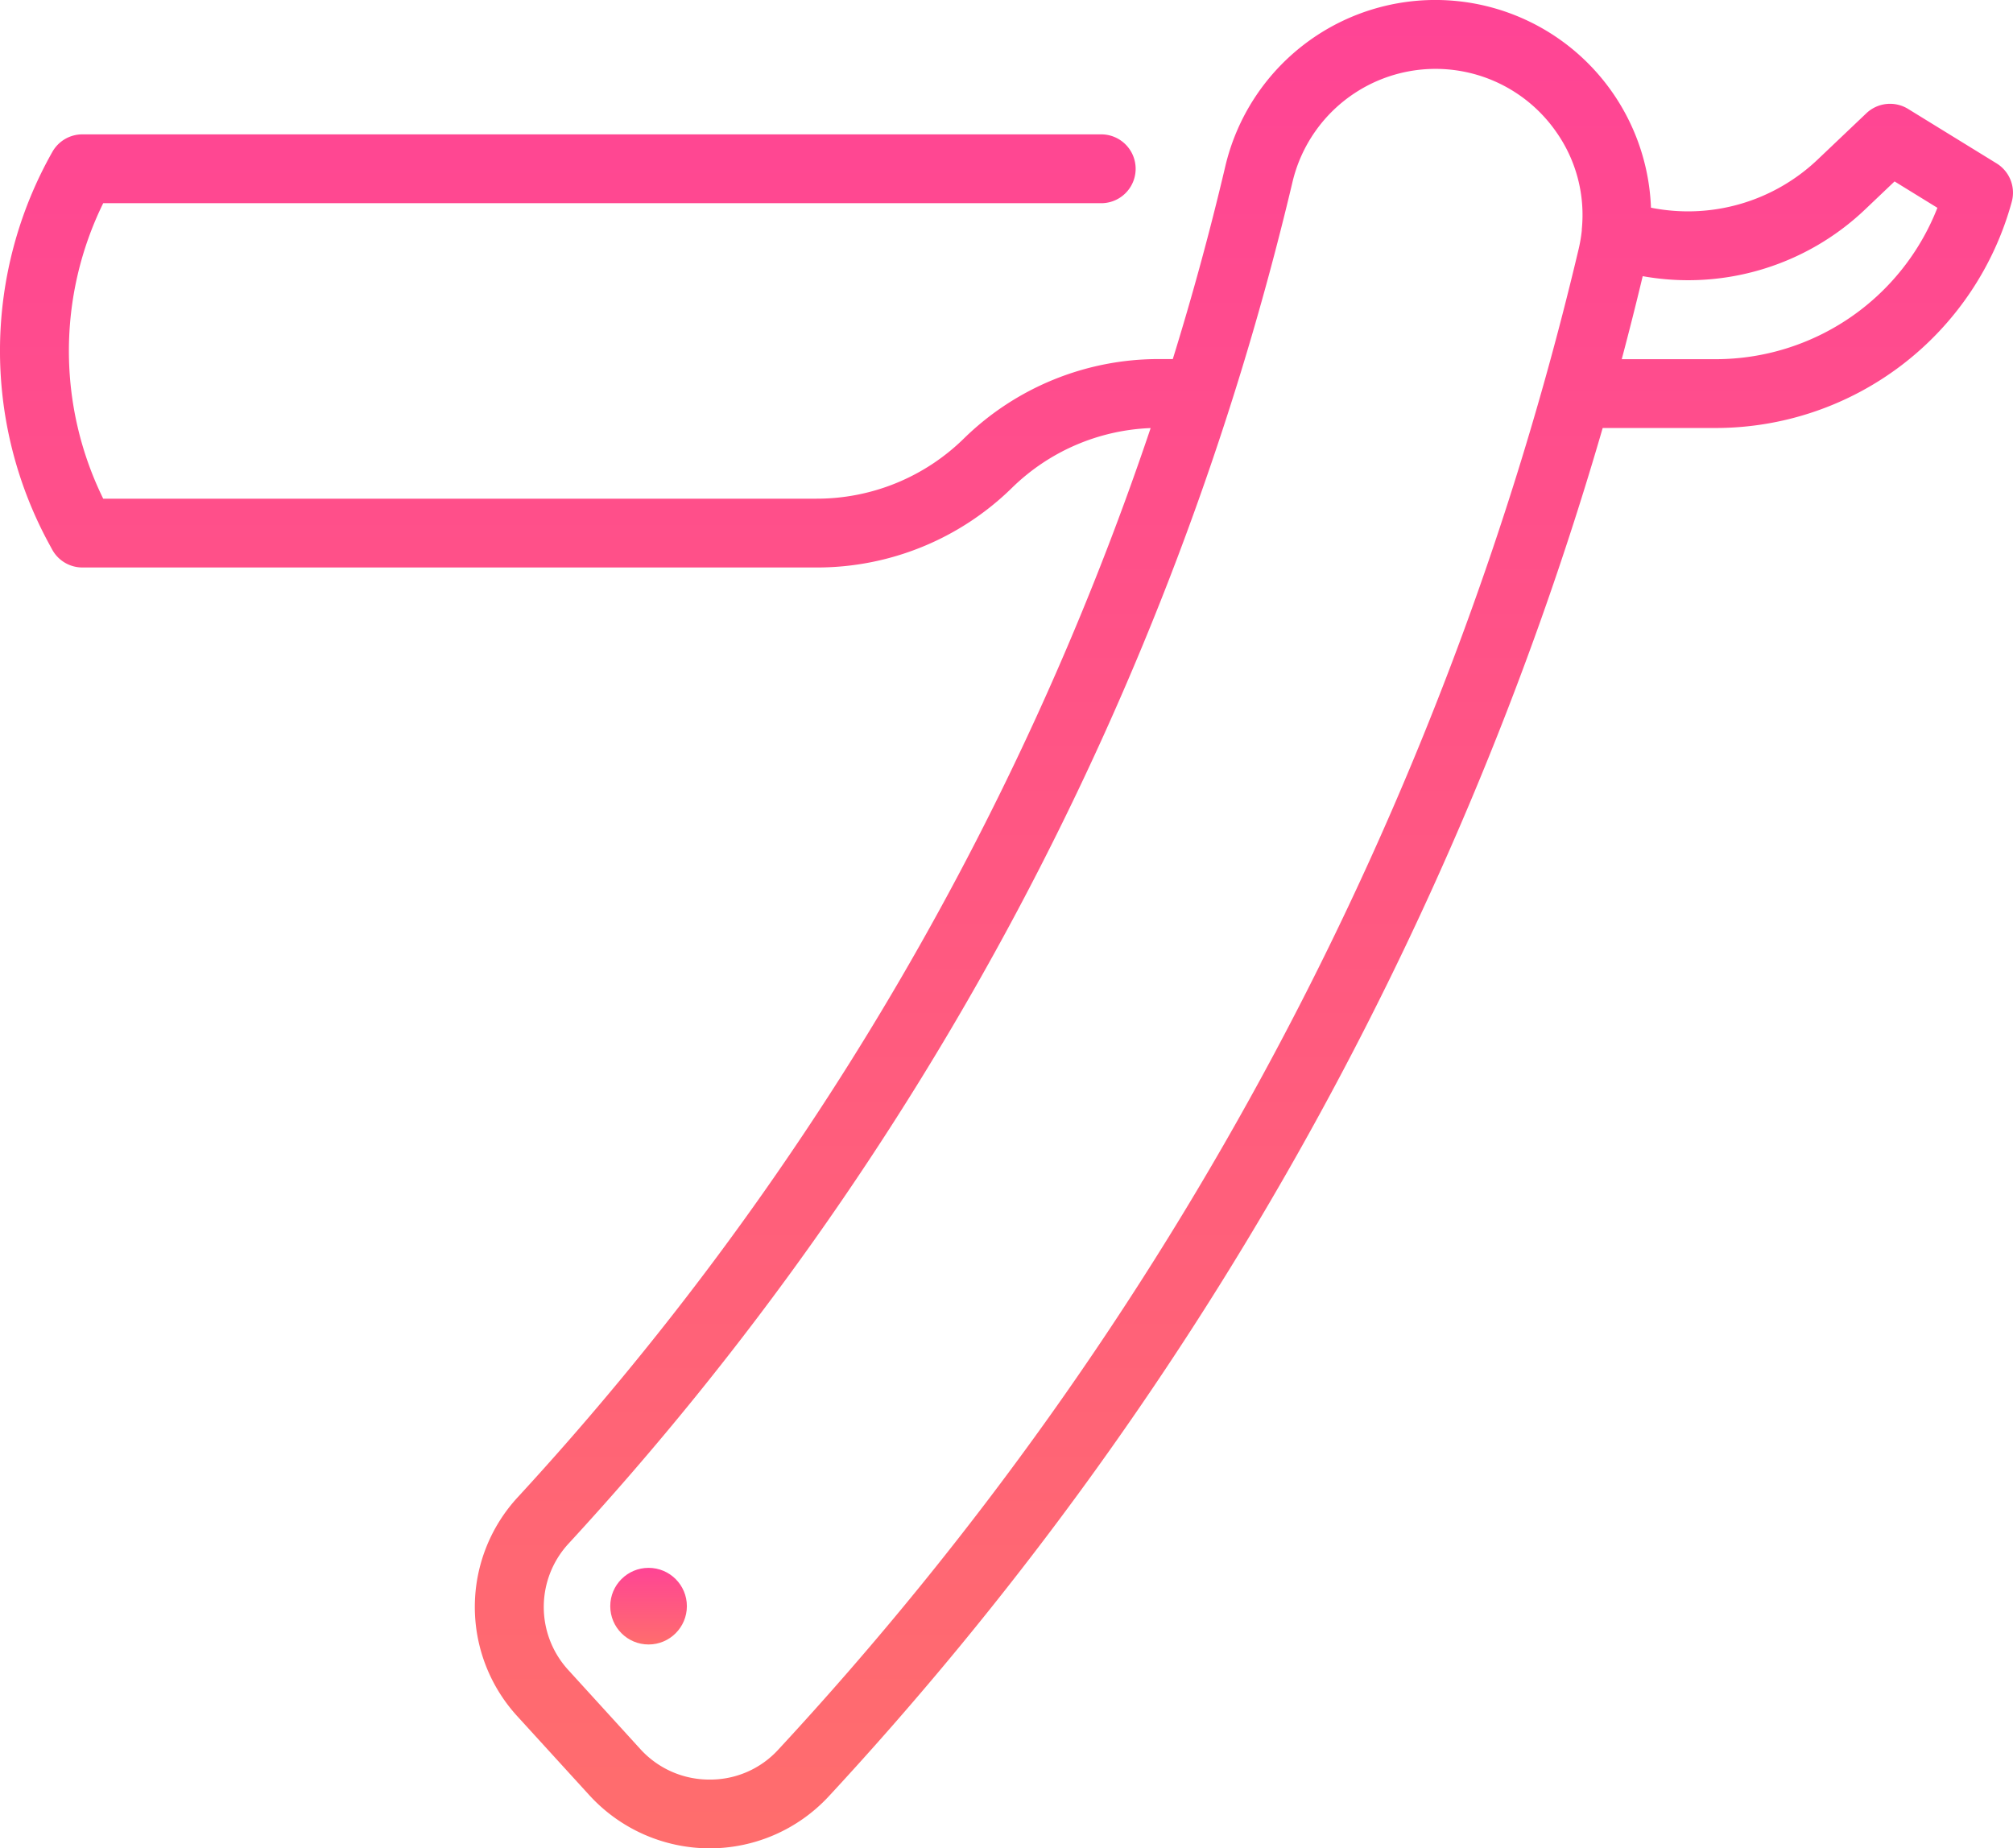 <svg xmlns="http://www.w3.org/2000/svg" xmlns:xlink="http://www.w3.org/1999/xlink" width="49.443" height="45.398" viewBox="0 0 49.443 45.398">
  <defs>
    <linearGradient id="linear-gradient" x1="0.5" x2="0.5" y2="1" gradientUnits="objectBoundingBox">
      <stop offset="0" stop-color="#ff4495"/>
      <stop offset="1" stop-color="#ff6d6d"/>
    </linearGradient>
  </defs>
  <g id="services3" transform="translate(0)">
    <g id="Group_12" data-name="Group 12" transform="translate(0 0)">
      <g id="Group_11" data-name="Group 11">
        <path id="Path_18" data-name="Path 18" d="M49.04,24.953l-2.174-1.338a.845.845,0,0,0-1.025.107l-1.19,1.131a4.621,4.621,0,0,1-4.1,1.188,5.3,5.3,0,0,0-10.459-1q-.562,2.383-1.286,4.718h-.335a6.835,6.835,0,0,0-4.8,1.955,5.154,5.154,0,0,1-3.619,1.474H2.535a8.232,8.232,0,0,1,0-7.257H27.048a.845.845,0,1,0,0-1.691H2.023a.845.845,0,0,0-.737.431,9.923,9.923,0,0,0-.076,9.635l.07.129a.846.846,0,0,0,.743.443H20.055a6.835,6.835,0,0,0,4.8-1.955,5.15,5.15,0,0,1,3.407-1.469A73.271,73.271,0,0,1,12.729,57.7a3.973,3.973,0,0,0-.016,5.4l1.767,1.937a4.009,4.009,0,0,0,2.938,1.3h.015a3.988,3.988,0,0,0,2.919-1.273A83.8,83.8,0,0,0,39.365,31.452h2.783a7.542,7.542,0,0,0,7.265-5.557A.845.845,0,0,0,49.04,24.953ZM38.852,26.569c0,.011,0,.021,0,.032a3.686,3.686,0,0,1-.075.445A82.02,82.02,0,0,1,19.112,63.917a2.262,2.262,0,0,1-1.678.731h-.009a2.284,2.284,0,0,1-1.7-.752L13.961,61.96a2.292,2.292,0,0,1,.011-3.115A74.832,74.832,0,0,0,31.741,25.432a3.611,3.611,0,0,1,6.493-1.237A3.533,3.533,0,0,1,38.852,26.569Zm3.3,3.193H39.833q.27-1.016.515-2.039a6.306,6.306,0,0,0,5.468-1.644l.718-.683,1.052.648A5.851,5.851,0,0,1,42.148,29.762Z" transform="translate(0 -20.94)" fill="url(#linear-gradient)"/>
      </g>
    </g>
    <g id="Group_14" data-name="Group 14" transform="translate(14.989 38.508)">
      <g id="Group_13" data-name="Group 13">
        <ellipse id="Ellipse_3" data-name="Ellipse 3" cx="0.941" cy="0.941" rx="0.941" ry="0.941" fill="url(#linear-gradient)"/>
      </g>
    </g>
  </g>
</svg>
